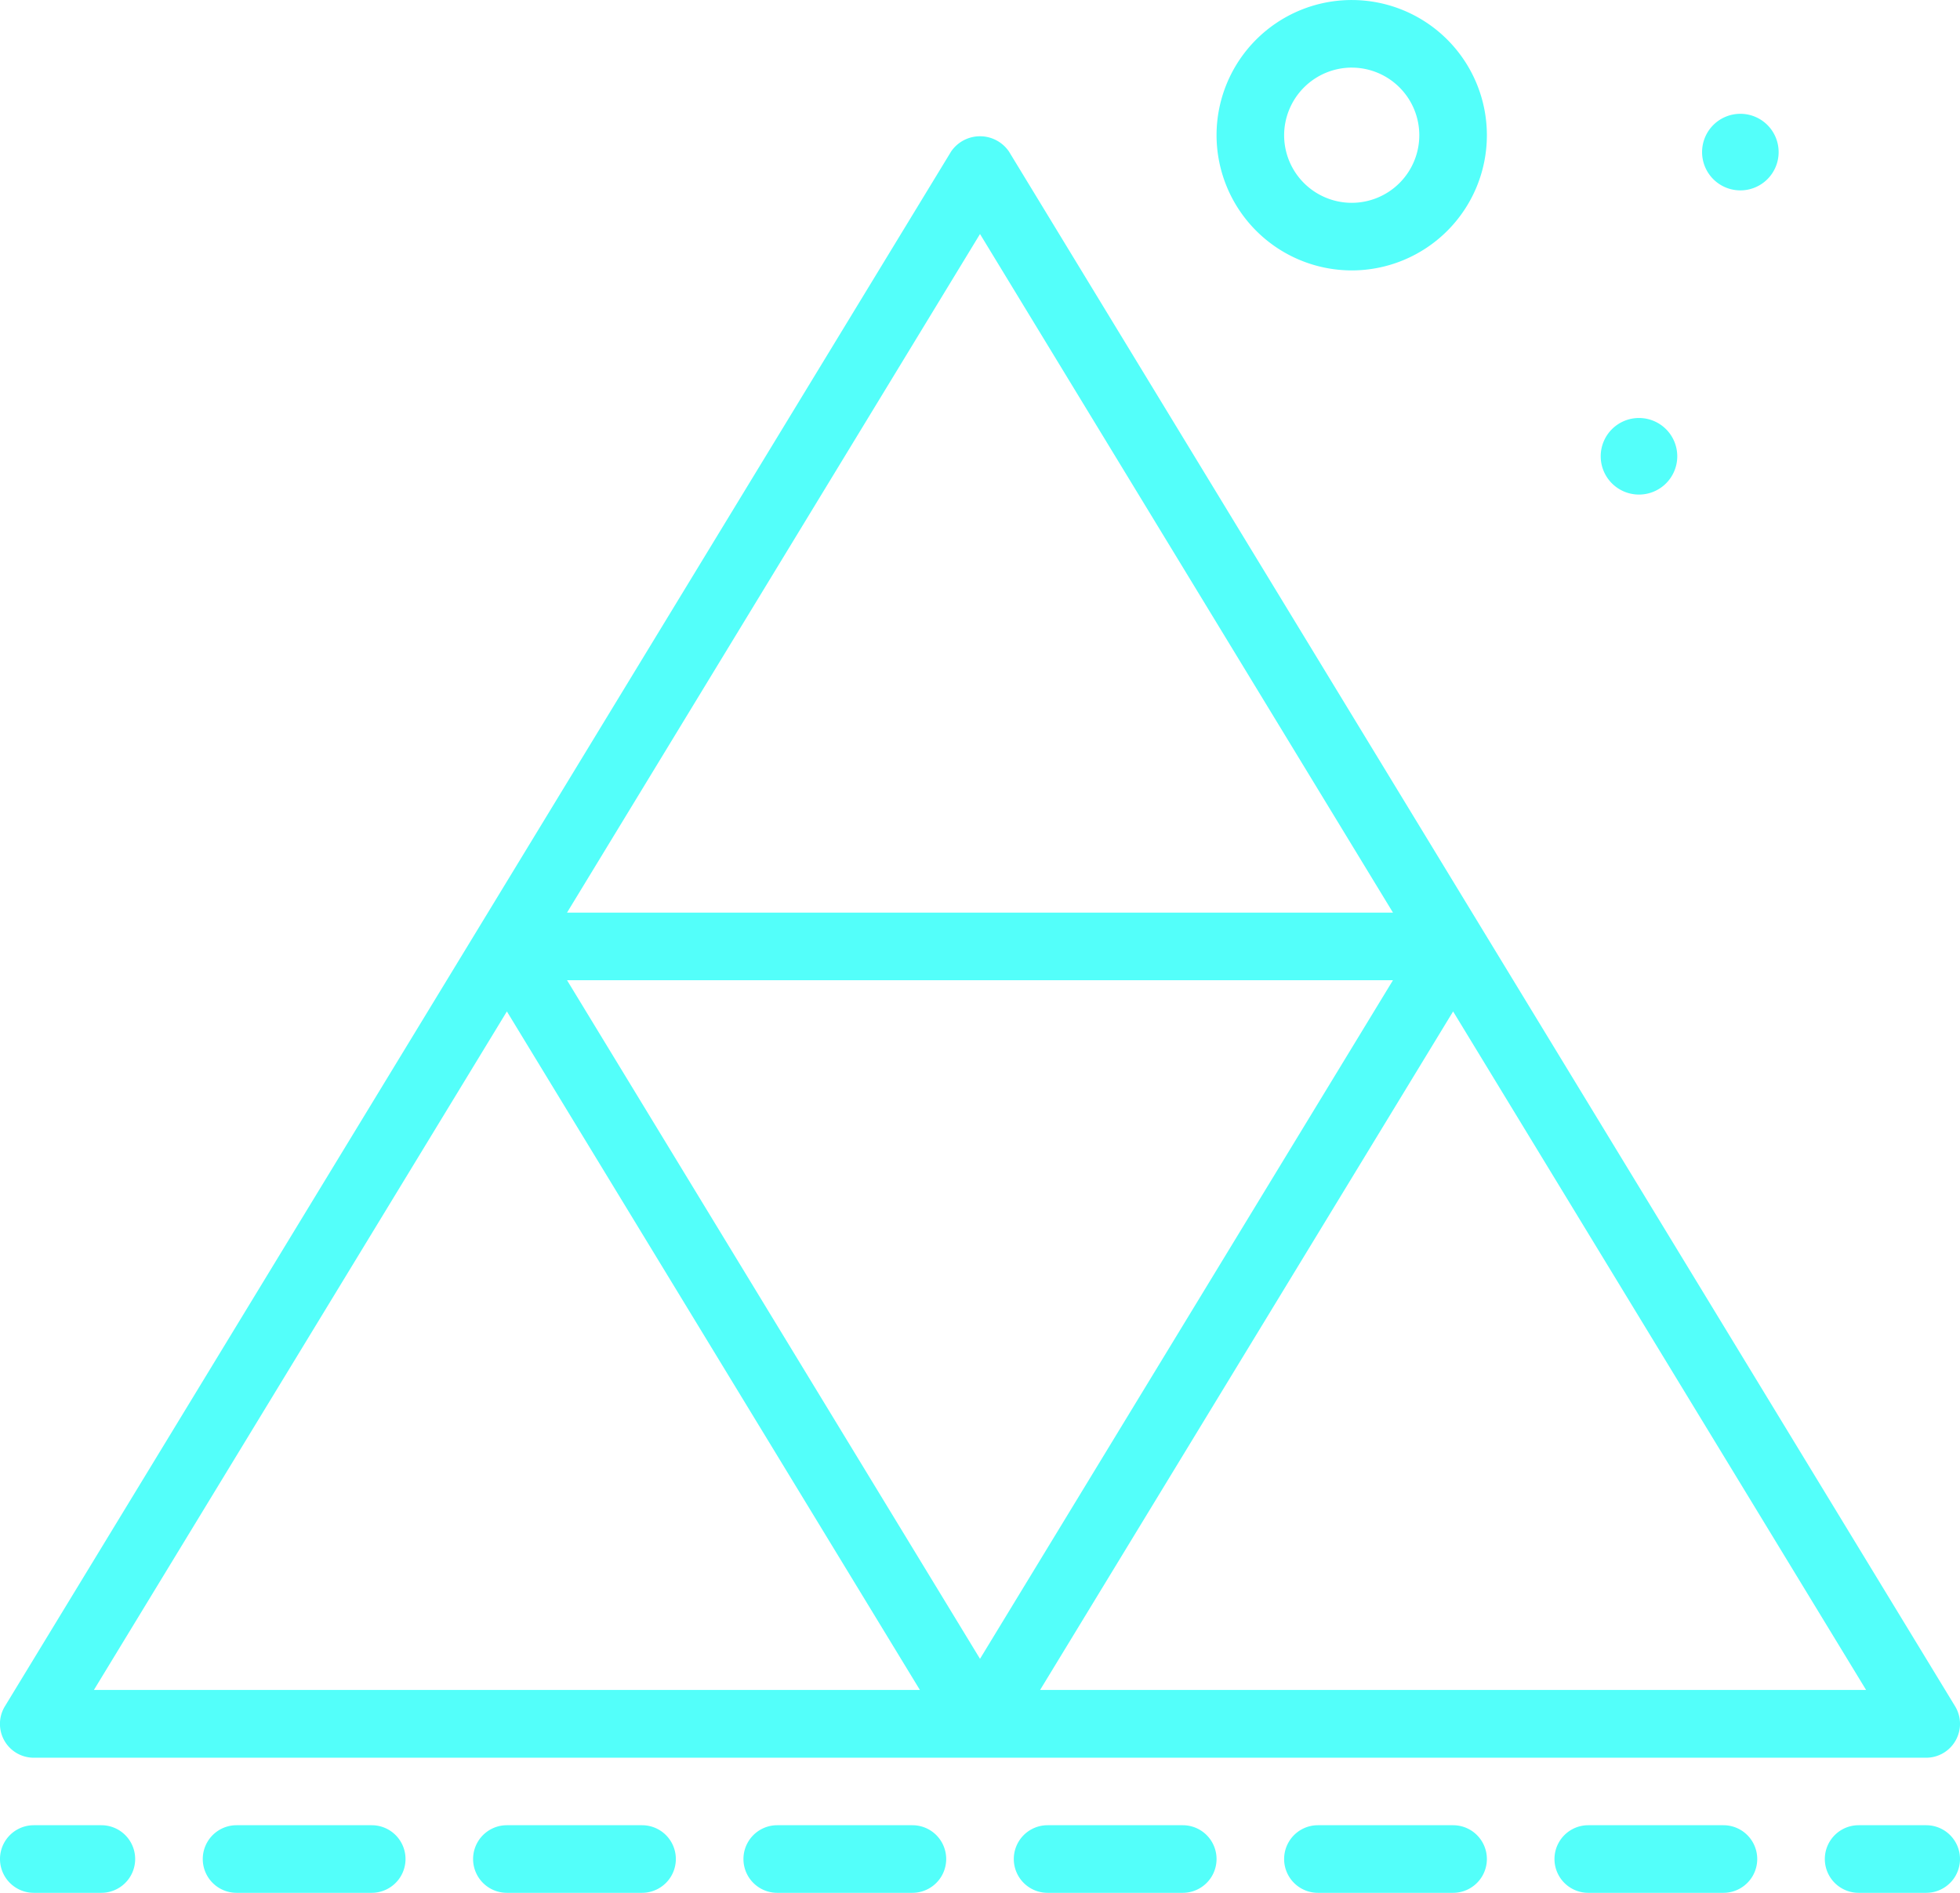 <svg xmlns="http://www.w3.org/2000/svg" width="83.873" height="80.98" viewBox="0 0 83.873 80.98"><defs><style>.a{fill:#53fffa;}</style></defs><path class="a" d="M117.688,122.759a1.448,1.448,0,0,0-.025-1.46l-40.49-66.52a1.5,1.5,0,0,0-2.471,0L34.21,121.3a1.446,1.446,0,0,0,1.236,2.2h80.981A1.447,1.447,0,0,0,117.688,122.759Zm-41.751-3.49L58.265,90.237H93.608Zm0-60.957L93.609,87.345H58.264ZM38.019,120.6,55.691,91.572,73.364,120.6Zm40.49,0L96.182,91.572,113.854,120.6Z" transform="translate(-34 -48.3)"/><path class="a" d="M183.784,49.569A5.784,5.784,0,1,0,178,43.784,5.791,5.791,0,0,0,183.784,49.569Zm0-8.676a2.892,2.892,0,1,1-2.892,2.892A2.9,2.9,0,0,1,183.784,40.892Z" transform="translate(-125.941 -38)"/><path class="a" d="M237.108,54.745a1.638,1.638,0,1,0-1.638-1.637A1.638,1.638,0,0,0,237.108,54.745Z" transform="translate(-162.634 -46.6)"/><path class="a" d="M225.108,90.745a1.638,1.638,0,1,0-1.638-1.637A1.638,1.638,0,0,0,225.108,90.745Z" transform="translate(-154.972 -69.586)"/><path class="a" d="M38.338,254H35.446a1.446,1.446,0,1,0,0,2.892h2.892a1.446,1.446,0,1,0,0-2.892Z" transform="translate(-34 -175.912)"/><path class="a" d="M65.23,254H59.446a1.446,1.446,0,1,0,0,2.892H65.23a1.446,1.446,0,1,0,0-2.892Z" transform="translate(-49.323 -175.912)"/><path class="a" d="M193.23,254h-5.784a1.446,1.446,0,0,0,0,2.892h5.784a1.446,1.446,0,0,0,0-2.892Z" transform="translate(-131.049 -175.912)"/><path class="a" d="M161.23,254h-5.784a1.446,1.446,0,1,0,0,2.892h5.784a1.446,1.446,0,0,0,0-2.892Z" transform="translate(-110.617 -175.912)"/><path class="a" d="M225.23,254h-5.784a1.446,1.446,0,0,0,0,2.892h5.784a1.446,1.446,0,0,0,0-2.892Z" transform="translate(-151.48 -175.912)"/><path class="a" d="M97.23,254H91.446a1.446,1.446,0,1,0,0,2.892H97.23a1.446,1.446,0,1,0,0-2.892Z" transform="translate(-69.755 -175.912)"/><path class="a" d="M129.23,254h-5.784a1.446,1.446,0,1,0,0,2.892h5.784a1.446,1.446,0,0,0,0-2.892Z" transform="translate(-90.186 -175.912)"/><path class="a" d="M254.338,254h-2.892a1.446,1.446,0,0,0,0,2.892h2.892a1.446,1.446,0,1,0,0-2.892Z" transform="translate(-171.911 -175.912)"/></svg>